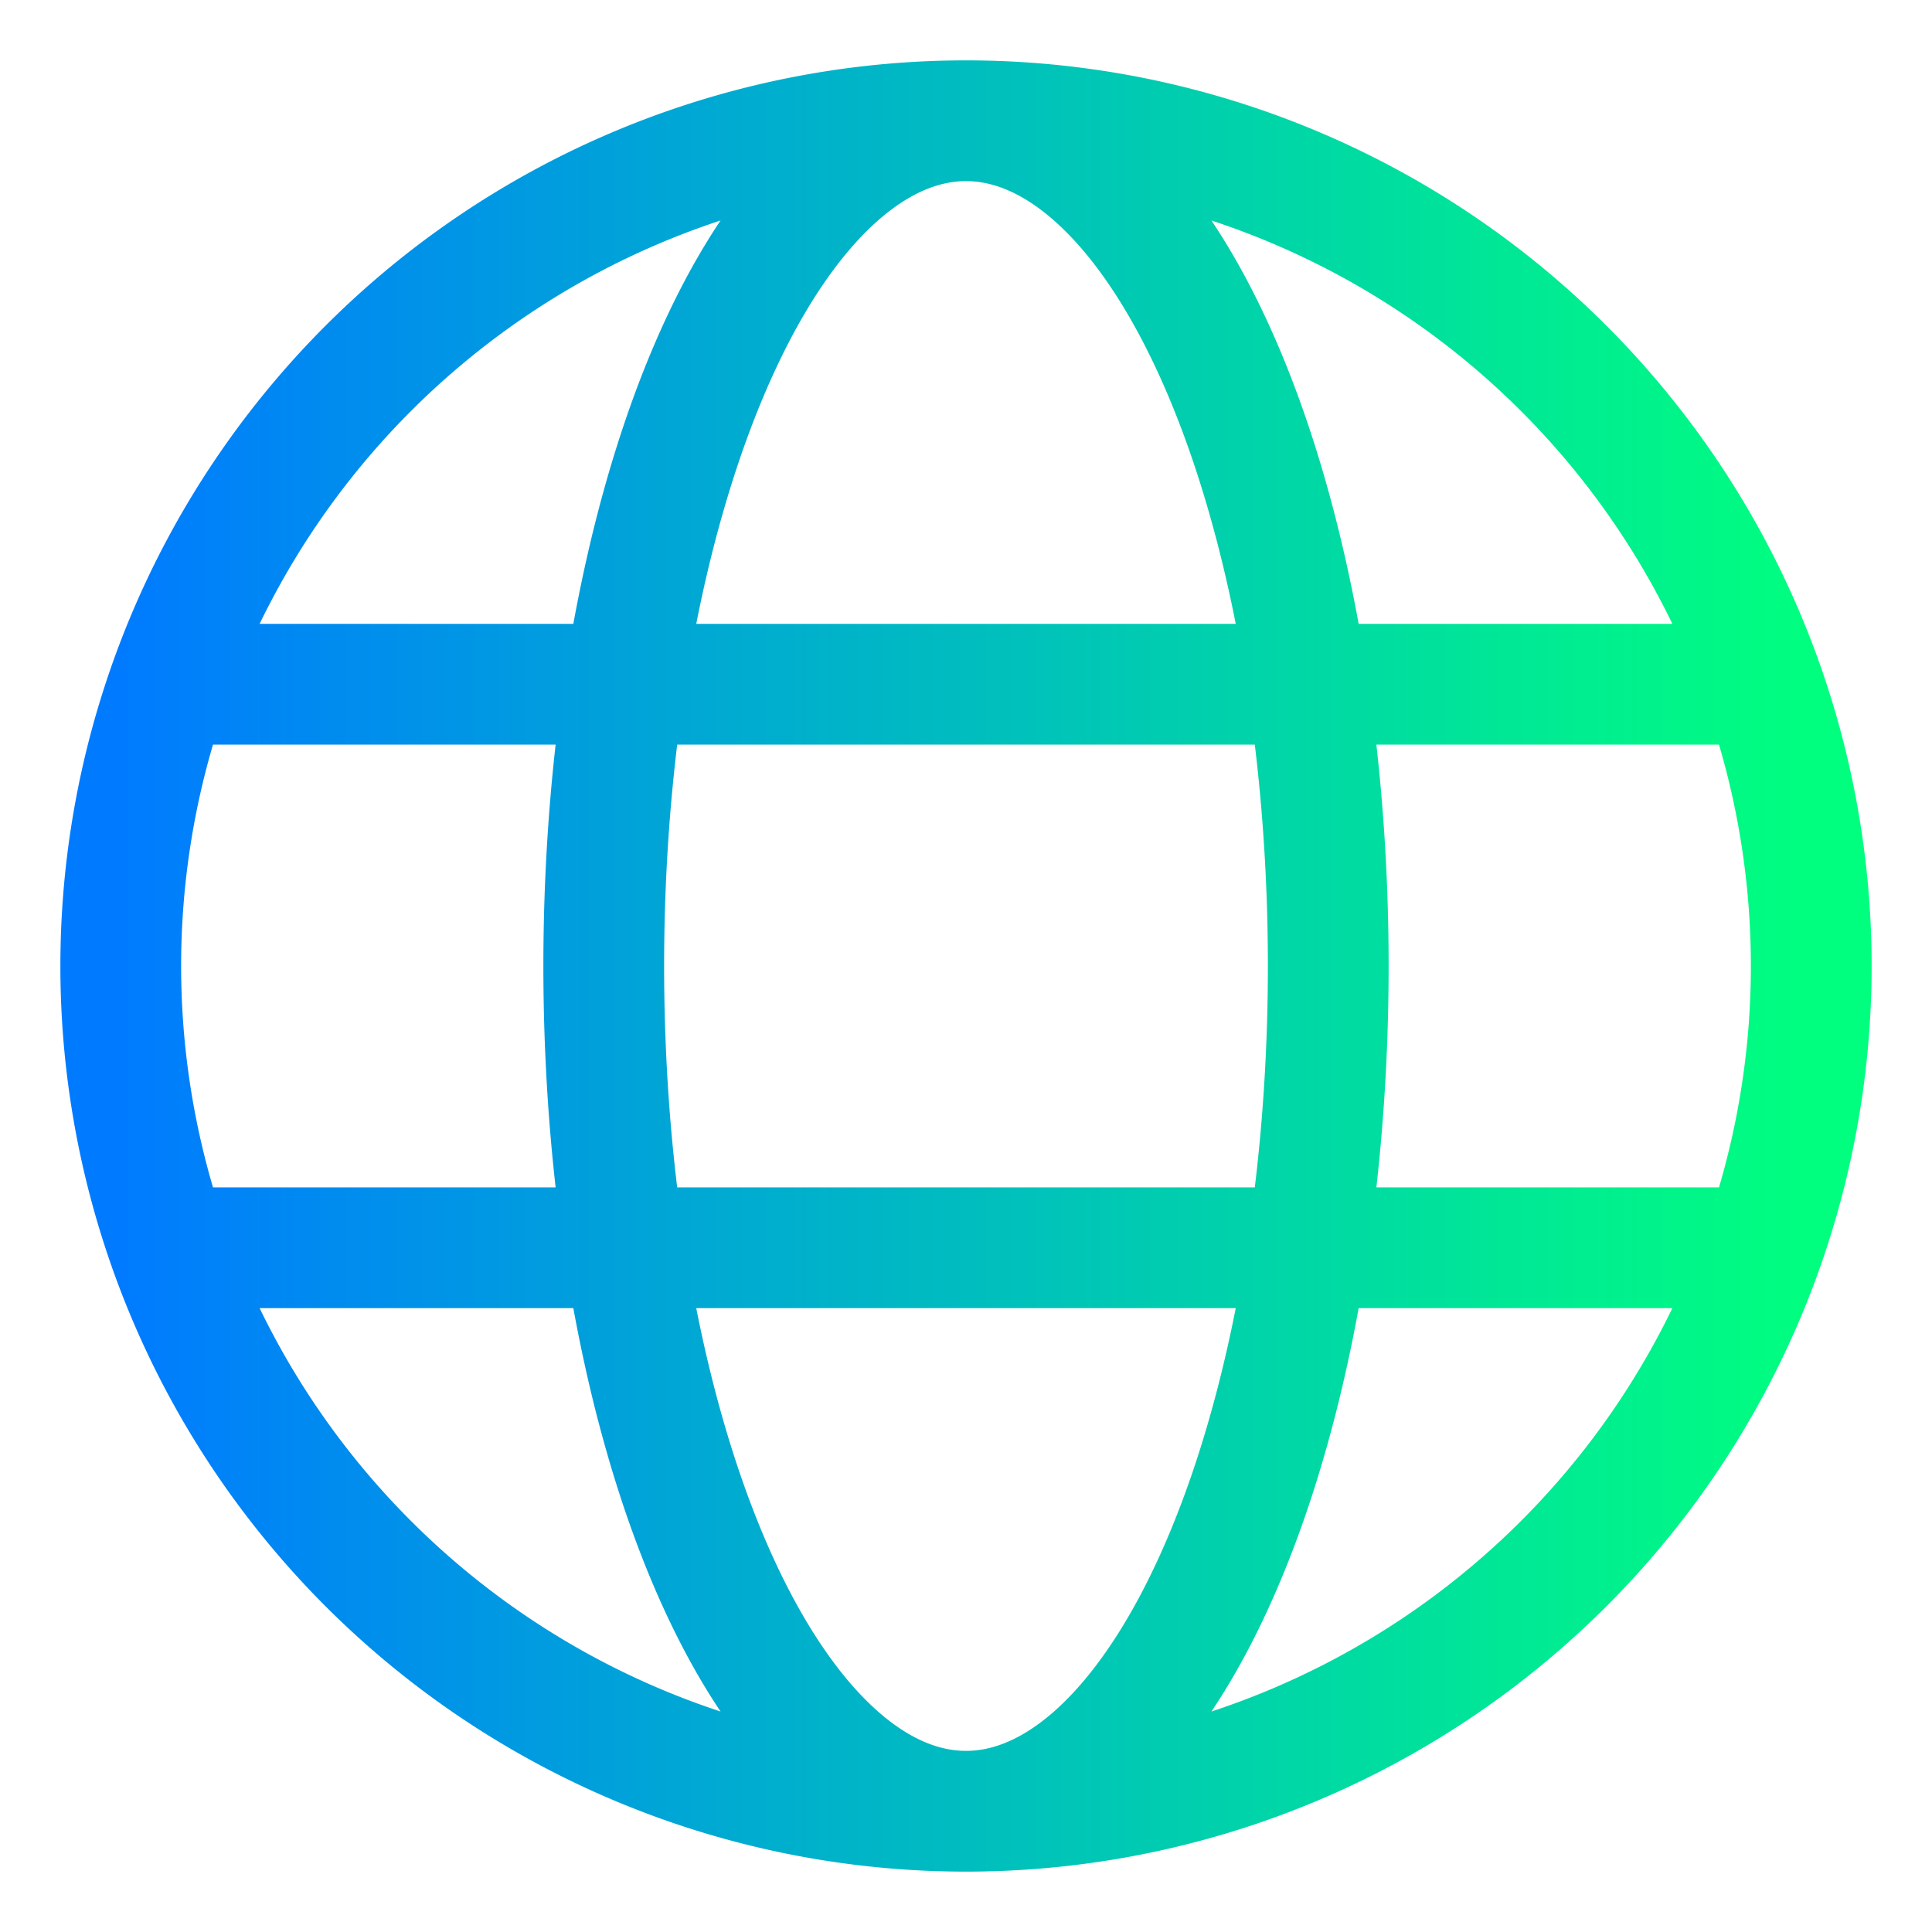 <svg xmlns="http://www.w3.org/2000/svg" viewBox="0 0 48 48">
  <defs>
    <linearGradient id="myGradient" x1="0%" y1="0%" x2="100%" y2="0%">
      <stop offset="0%" stop-color="#007BFF" />
      <stop offset="100%" stop-color="#00FF7F" />
    </linearGradient>
  </defs>

  <g fill="none" stroke="url(#myGradient)" stroke-width="3">
    <path stroke-linejoin="round" d="M3 24a21 21 0 1 0 42 0a21 21 0 1 0-42 0 M15 24a9 21 0 1 1 18 0a9 21 0 1 1-18 0 M4.5 31h39m-39-14h39" />
  </g>
</svg>